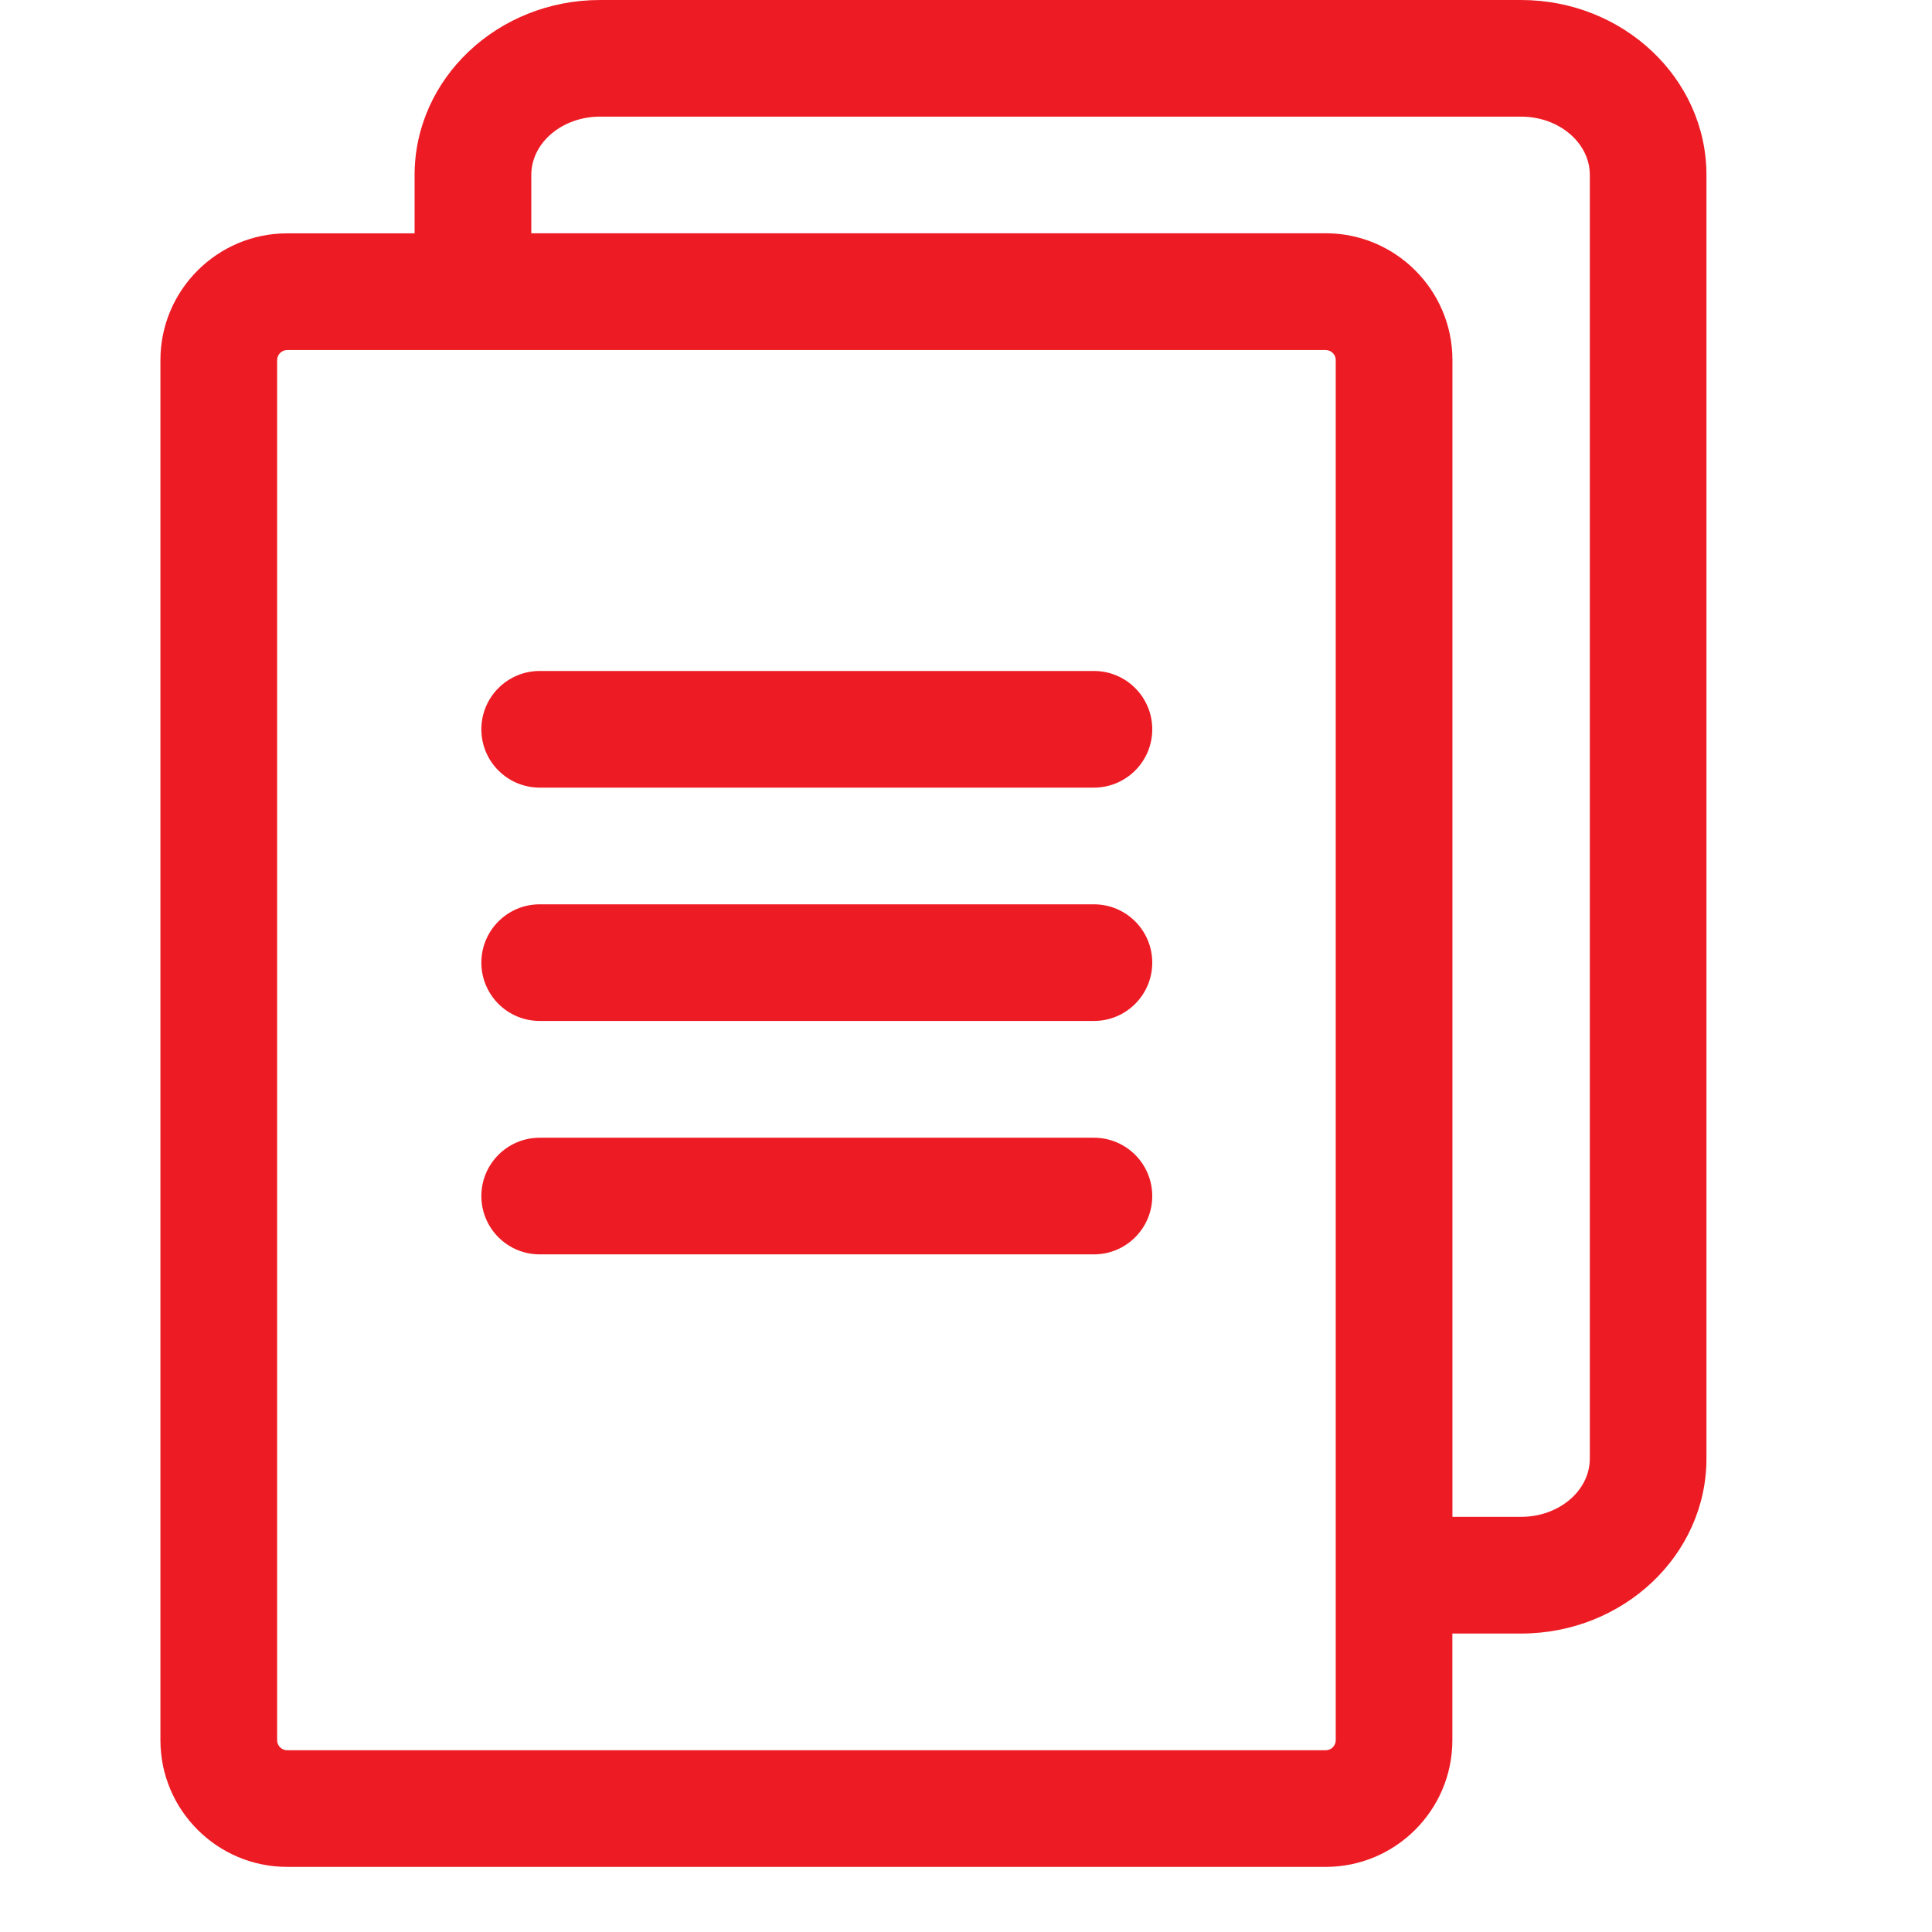 <svg fill="none" height="27" viewBox="0 0 27 27" width="27" xmlns="http://www.w3.org/2000/svg" xmlns:xlink="http://www.w3.org/1999/xlink"><clipPath id="a"><path d="m0 0h26.091v26.091h-26.091z"/></clipPath><g clip-path="url(#a)" fill="#ed1c24"><path d="m21.258 0h-12.873c-1.429 0-2.591 1.097-2.591 2.446v.815h-1.781c-.976 0-1.771.794-1.771 1.771v19.288c0 .976.794 1.77 1.771 1.77h14.514c.976 0 1.77-.794 1.77-1.77v-1.491h.96c1.429 0 2.591-1.097 2.591-2.446v-17.937c0-1.349-1.162-2.446-2.591-2.446zm-2.591 24.32c0 .077-.063.14-.14.14h-14.514c-.077 0-.14-.063-.14-.14v-19.288c0-.077.063-.14.14-.14h14.514c.077 0 .14.063.14.14zm3.551-3.937c0 .45-.431.815-.96.815h-.96v-16.167c0-.976-.794-1.771-1.77-1.771h-11.103v-.815c0-.45.431-.815.96-.815h12.873c.529 0 .96.366.96.815z"/><path d="m15.288 11.007h-7.746c-.45 0-.815-.365-.815-.815 0-.45.365-.815.815-.815h7.746c.45 0 .815.365.815.815 0 .45-.365.815-.815.815z"/><path d="m15.288 14.268h-7.746c-.45 0-.815-.365-.815-.815 0-.45.365-.815.815-.815h7.746c.45 0 .815.365.815.815 0 .45-.365.815-.815.815z"/><path d="m15.288 17.53h-7.746c-.45 0-.815-.365-.815-.815s.365-.815.815-.815h7.746c.45 0 .815.365.815.815s-.365.815-.815.815z"/></g></svg>